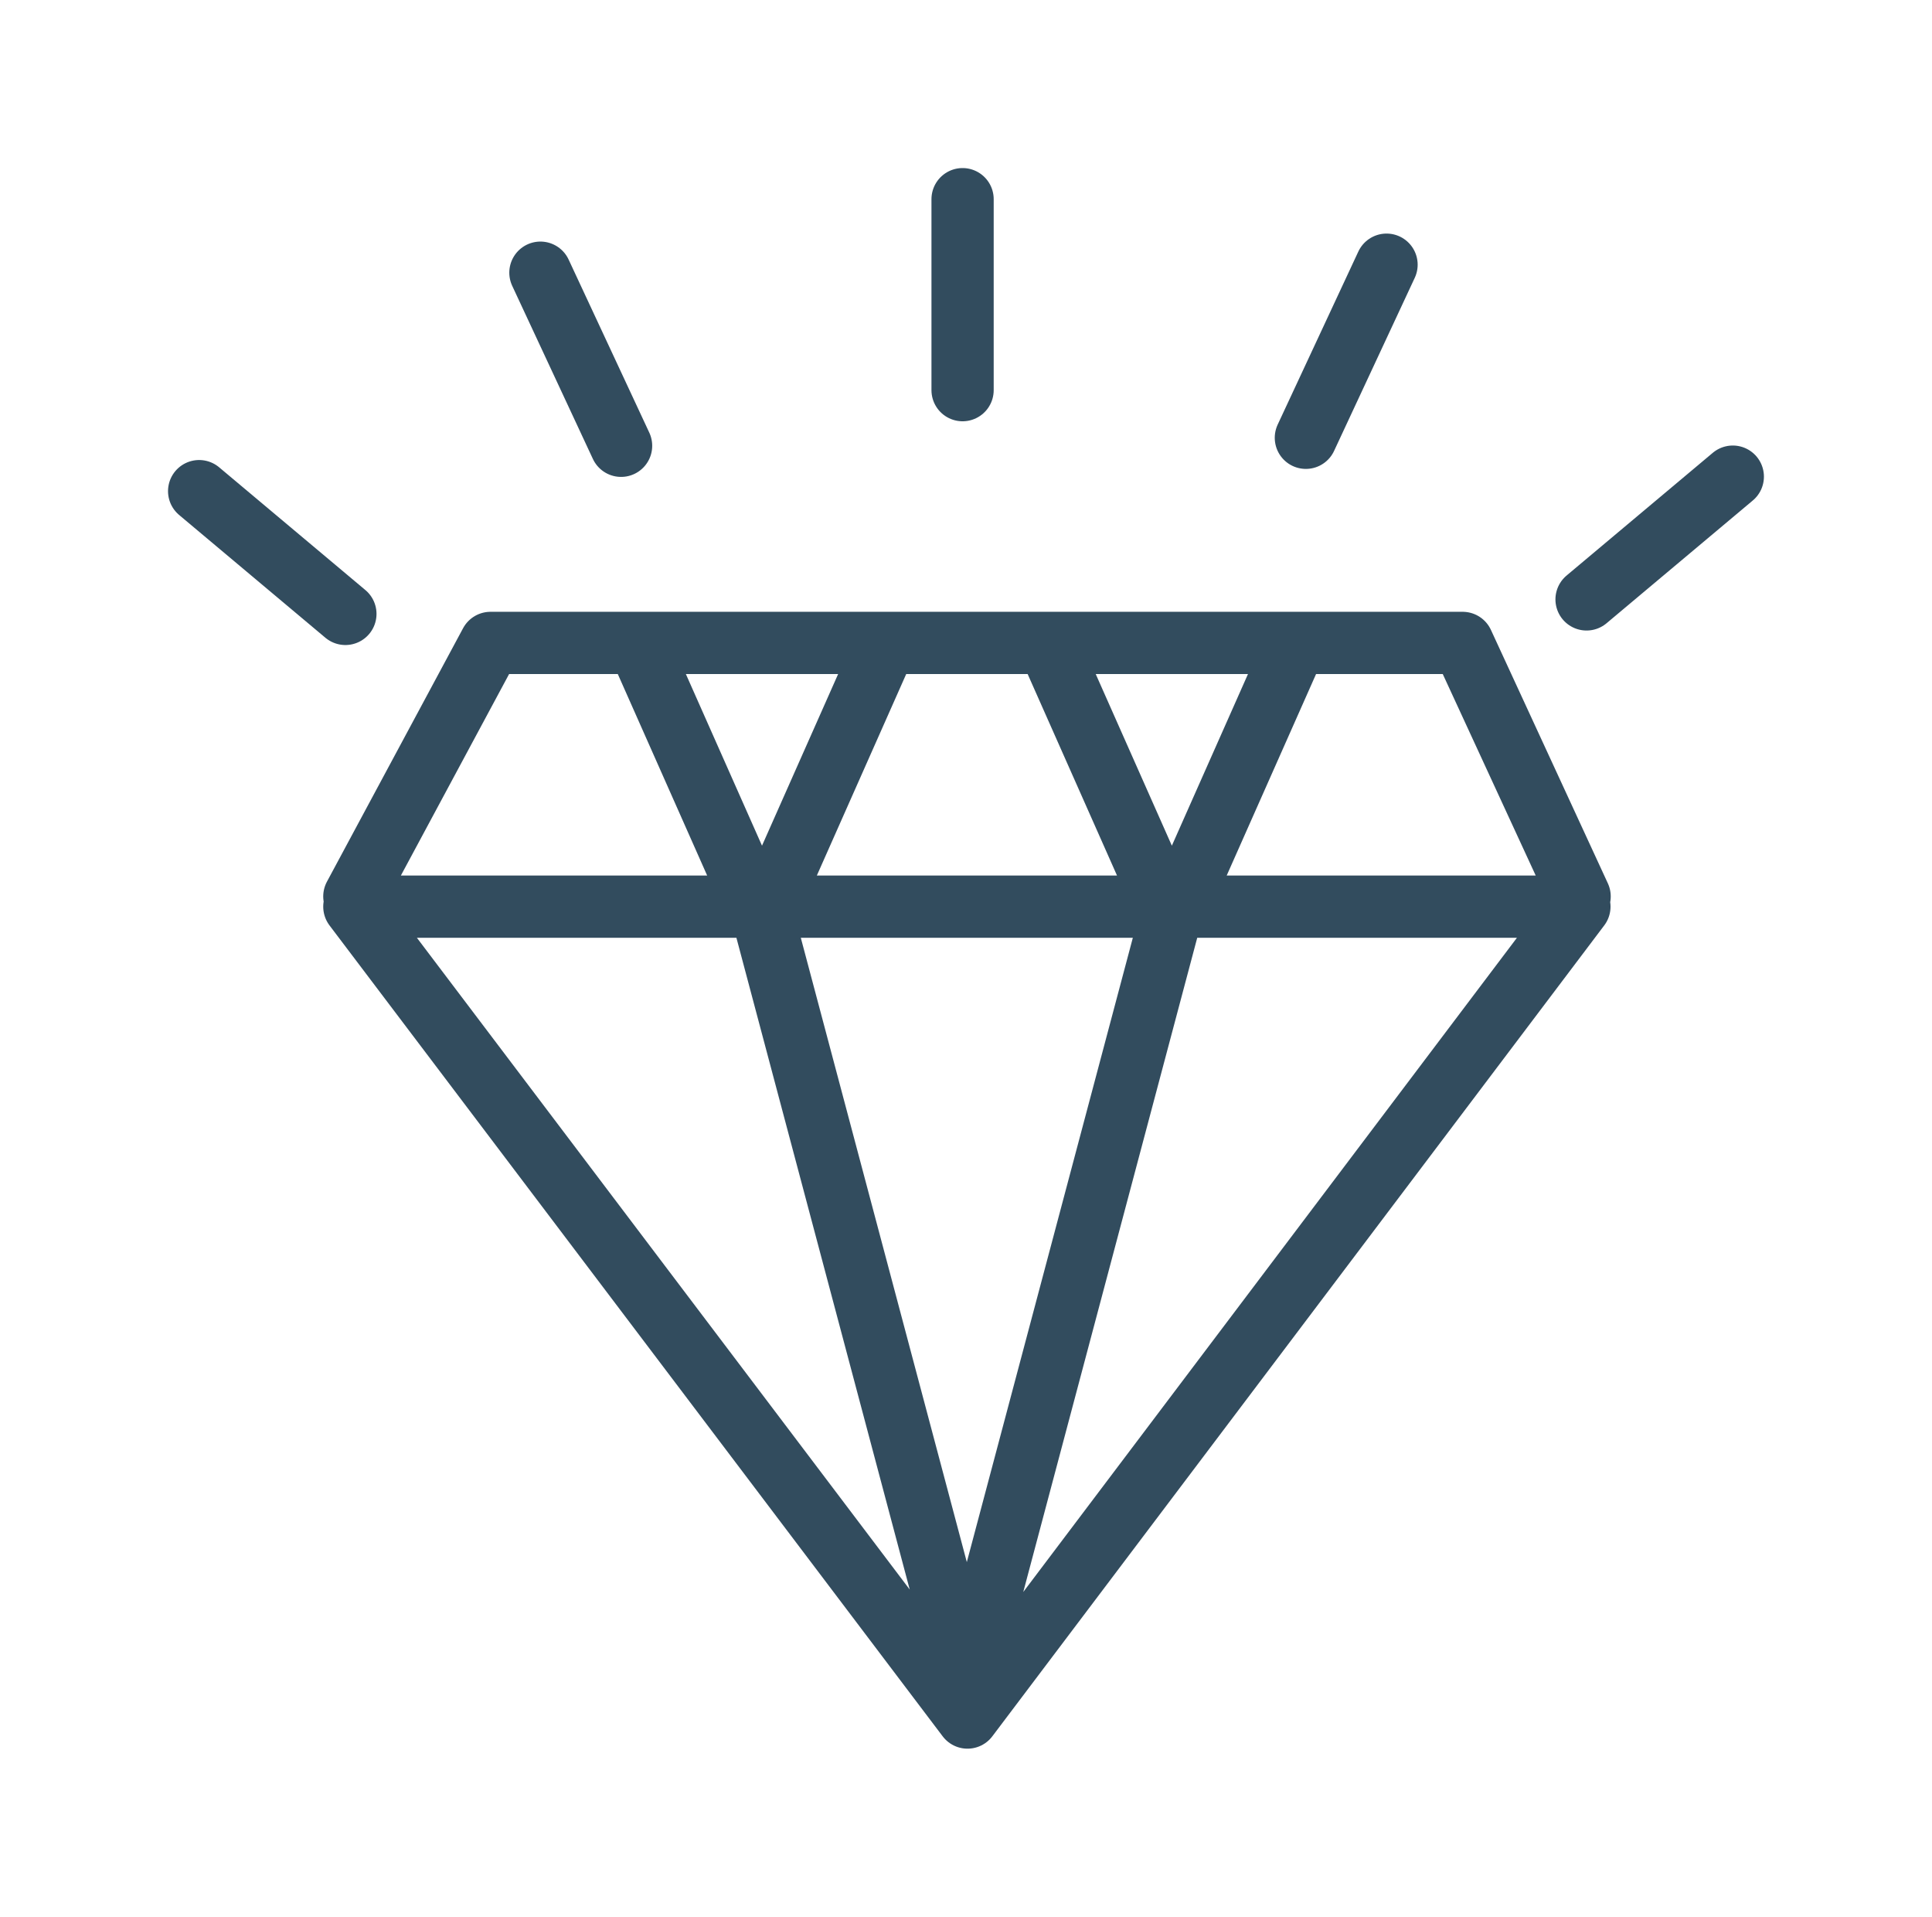 <?xml version="1.0" encoding="UTF-8"?>
<svg width="114.99mm" height="114.05mm" version="1.1" viewBox="0 0 114.99 114.05" xmlns="http://www.w3.org/2000/svg">
  <g transform="translate(645.68 336.41)">
    <path d="m-624.59-282.46 36.494 48.252 36.42-48.252zm25.855 0h-1.691l11.446 43.034 0.778 3.429 0.066-0.254 0.066 0.254 0.778-3.429 11.446-43.034m-48.744-0.609 8.104-15.084h57.862l6.961 15.084m-56.041-15.081 6.421 14.473c1.18 1.326 0.733 1.326 1.913 0l6.421-14.473m9.639 0 6.421 14.473c1.18 1.326 0.733 1.326 1.913 0l6.421-14.473m-19.833-26.408v11.364m-25.127-6.99 4.802 10.3m-25.114 2.699 8.705 7.305m61.968-20.78-4.802 10.3m25.411 2.312-8.705 7.305" fill="none" stroke="#324c5e" stroke-linecap="round" stroke-linejoin="round" stroke-miterlimit="22.926" stroke-width="3.704"/>
  </g>
</svg>
